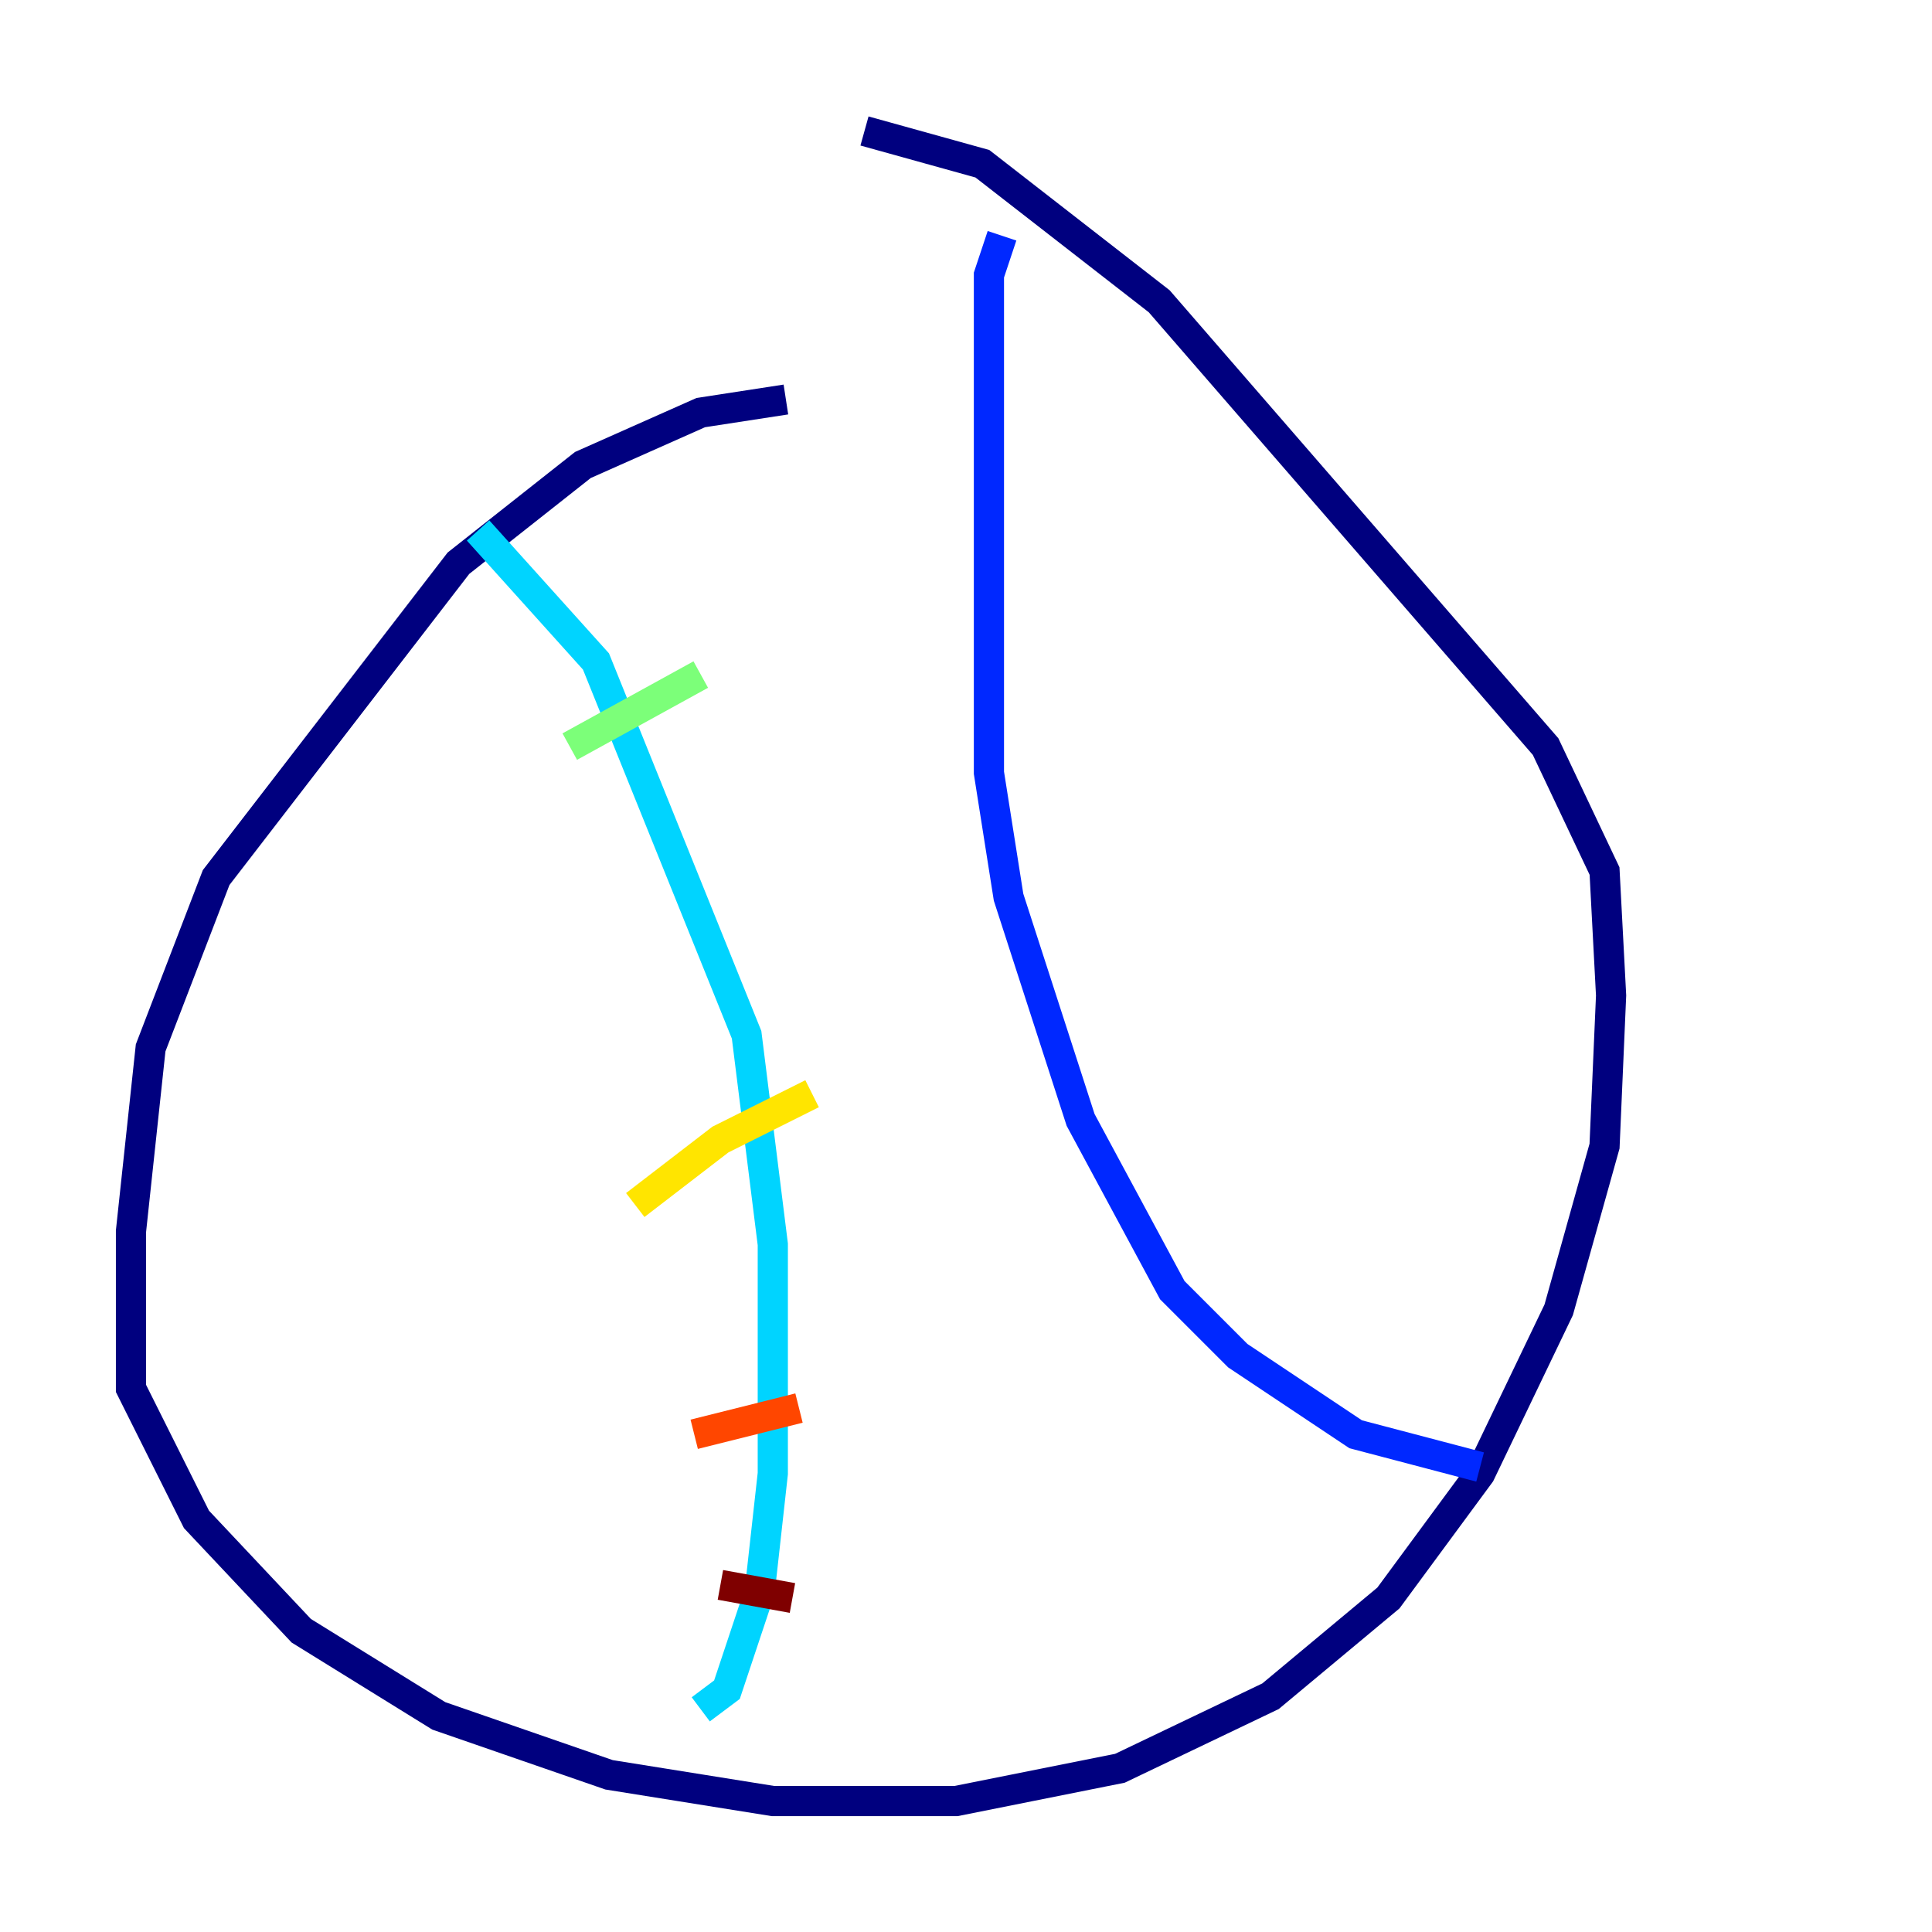 <?xml version="1.0" encoding="utf-8" ?>
<svg baseProfile="tiny" height="128" version="1.2" viewBox="0,0,128,128" width="128" xmlns="http://www.w3.org/2000/svg" xmlns:ev="http://www.w3.org/2001/xml-events" xmlns:xlink="http://www.w3.org/1999/xlink"><defs /><polyline fill="none" points="52.068,26.468 46.427,27.336 38.617,30.807 30.373,37.315 14.319,58.142 9.98,69.424 8.678,81.573 8.678,91.986 13.017,100.664 19.959,108.041 29.071,113.681 40.352,117.586 51.2,119.322 63.349,119.322 74.197,117.153 84.176,112.38 91.986,105.871 98.061,97.627 103.268,86.78 106.305,75.932 106.739,65.953 106.305,57.709 102.4,49.464 76.8,19.959 65.085,10.848 57.275,8.678" stroke="#00007f" stroke-width="2" /><polyline fill="none" points="66.386,15.62 65.519,18.224 65.519,51.2 66.82,59.444 71.593,74.197 77.668,85.478 82.007,89.817 89.817,95.024 98.061,97.193" stroke="#0028ff" stroke-width="2" /><polyline fill="none" points="31.675,35.146 39.485,43.824 49.464,68.556 51.2,82.441 51.2,97.627 50.332,105.437 48.163,111.946 46.427,113.248" stroke="#00d4ff" stroke-width="2" /><polyline fill="none" points="37.749,49.464 46.427,44.691" stroke="#7cff79" stroke-width="2" /><polyline fill="none" points="42.088,79.837 47.729,75.498 53.803,72.461" stroke="#ffe500" stroke-width="2" /><polyline fill="none" points="45.993,95.024 52.936,93.288" stroke="#ff4600" stroke-width="2" /><polyline fill="none" points="47.729,105.003 52.502,105.871" stroke="#7f0000" stroke-width="2" /></svg>